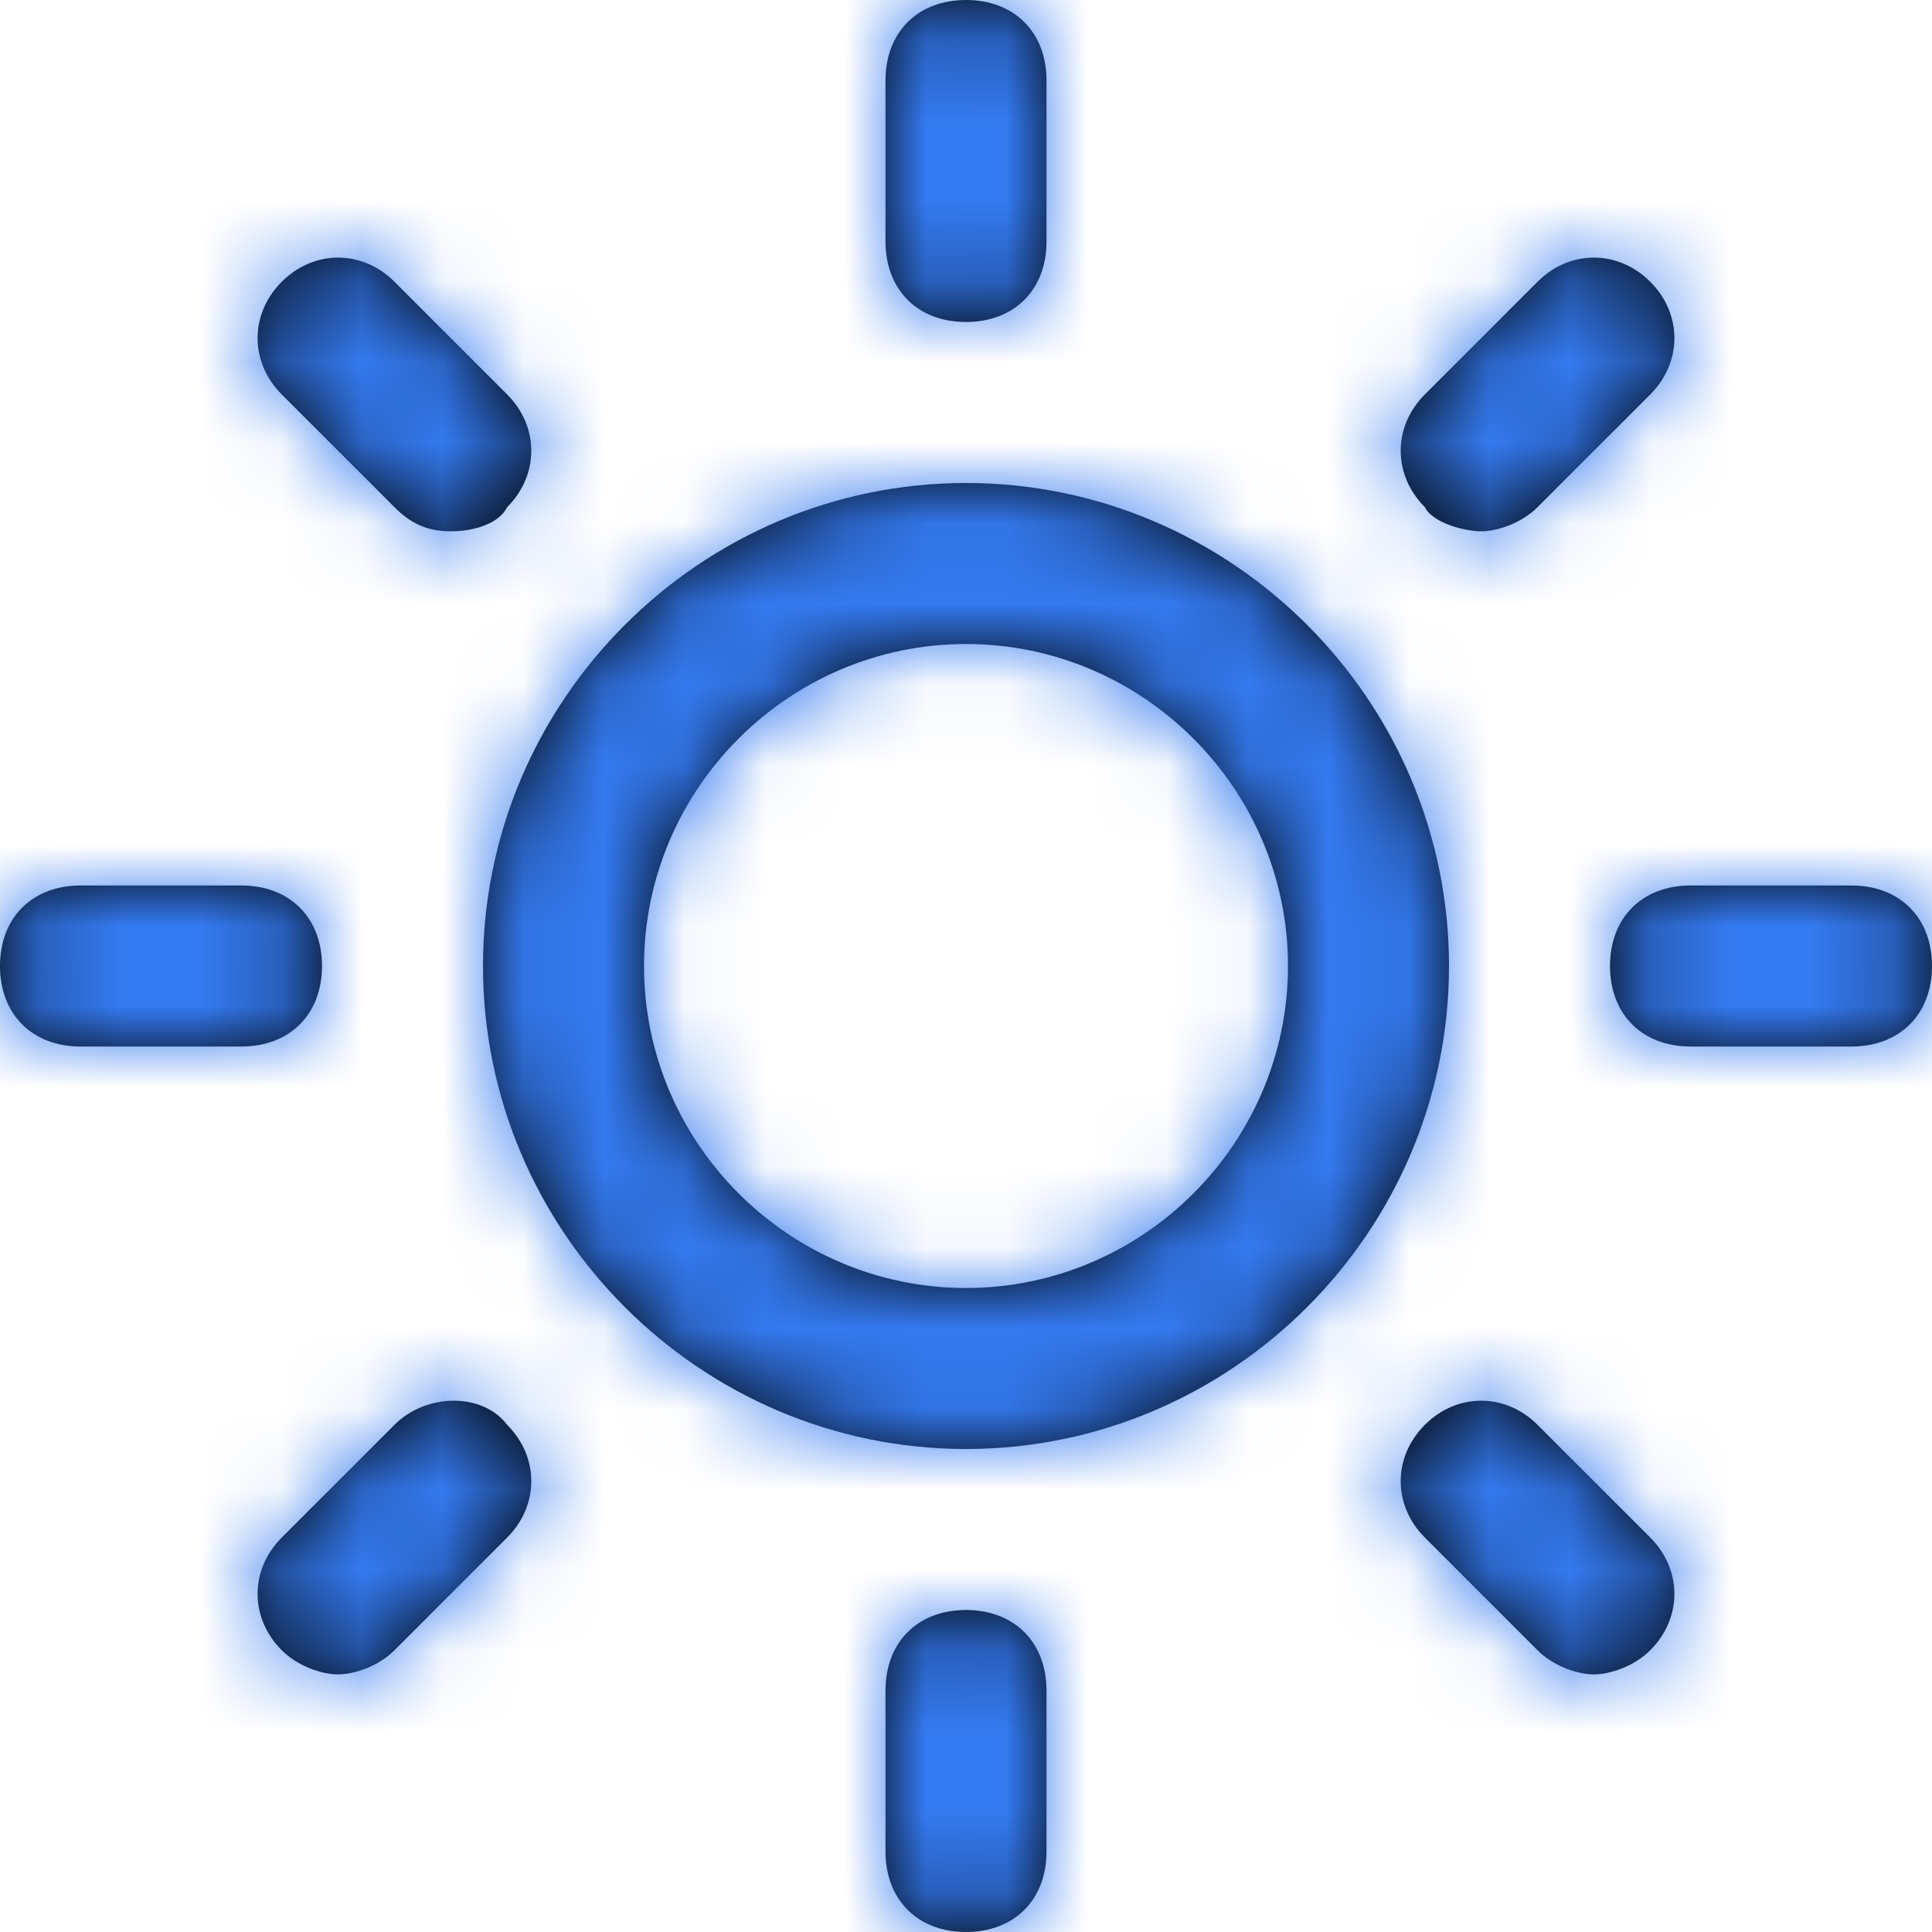 <svg width="24" height="24" viewBox="0 0 24 24" fill="none" xmlns="http://www.w3.org/2000/svg">
<path fill-rule="evenodd" clip-rule="evenodd" d="M11 3V1C11 0.4 11.4 0 12 0C12.6 0 13 0.4 13 1V3C13 3.6 12.6 4 12 4C11.4 4 11 3.6 11 3ZM6 12C6 8.7 8.7 6 12 6C15.3 6 18 8.7 18 12C18 15.3 15.3 18 12 18C8.7 18 6 15.3 6 12ZM8 12C8 14.2 9.8 16 12 16C14.2 16 16 14.2 16 12C16 9.8 14.2 8 12 8C9.8 8 8 9.8 8 12ZM13 23V21C13 20.4 12.6 20 12 20C11.4 20 11 20.4 11 21V23C11 23.6 11.4 24 12 24C12.6 24 13 23.6 13 23ZM3.5 4.9C3.1 4.5 3.1 3.9 3.5 3.5C3.9 3.1 4.5 3.1 4.9 3.5L6.3 4.9C6.7 5.3 6.7 5.9 6.3 6.3C6.2 6.5 5.9 6.6 5.6 6.6C5.3 6.6 5.1 6.5 4.9 6.3L3.5 4.9ZM20.5 20.5C20.9 20.1 20.9 19.5 20.5 19.1L19.1 17.7C18.7 17.3 18.1 17.3 17.7 17.7C17.3 18.1 17.3 18.7 17.7 19.1L19.1 20.5C19.3 20.7 19.6 20.8 19.8 20.8C20 20.8 20.3 20.7 20.5 20.5ZM3 13H1C0.4 13 0 12.6 0 12C0 11.4 0.4 11 1 11H3C3.6 11 4 11.4 4 12C4 12.6 3.6 13 3 13ZM23 13C23.6 13 24 12.6 24 12C24 11.4 23.6 11 23 11H21C20.4 11 20 11.4 20 12C20 12.6 20.4 13 21 13H23ZM6.3 17.7C6.7 18.1 6.7 18.7 6.3 19.1L4.9 20.5C4.7 20.7 4.4 20.8 4.2 20.8C4 20.8 3.7 20.7 3.5 20.5C3.1 20.1 3.1 19.5 3.5 19.1L4.9 17.7C5.3 17.3 6 17.3 6.3 17.7ZM17.7 4.9C17.3 5.3 17.3 5.9 17.7 6.3C17.8 6.5 18.2 6.6 18.4 6.6C18.6 6.6 18.9 6.5 19.1 6.3L20.5 4.9C20.9 4.5 20.9 3.9 20.5 3.5C20.1 3.1 19.5 3.1 19.1 3.5L17.7 4.9Z" fill="black"/>
<mask id="mask0" mask-type="alpha" maskUnits="userSpaceOnUse" x="0" y="0" width="24" height="24">
<path fill-rule="evenodd" clip-rule="evenodd" d="M11 3V1C11 0.4 11.4 0 12 0C12.6 0 13 0.4 13 1V3C13 3.6 12.6 4 12 4C11.4 4 11 3.6 11 3ZM6 12C6 8.7 8.7 6 12 6C15.3 6 18 8.7 18 12C18 15.3 15.3 18 12 18C8.7 18 6 15.3 6 12ZM8 12C8 14.2 9.8 16 12 16C14.2 16 16 14.2 16 12C16 9.8 14.2 8 12 8C9.8 8 8 9.8 8 12ZM13 23V21C13 20.4 12.6 20 12 20C11.4 20 11 20.4 11 21V23C11 23.6 11.4 24 12 24C12.6 24 13 23.6 13 23ZM3.5 4.9C3.1 4.5 3.1 3.9 3.5 3.5C3.9 3.1 4.5 3.1 4.9 3.5L6.3 4.9C6.7 5.3 6.7 5.9 6.3 6.3C6.2 6.5 5.9 6.6 5.6 6.6C5.3 6.6 5.1 6.5 4.9 6.3L3.5 4.9ZM20.5 20.5C20.9 20.1 20.9 19.5 20.5 19.1L19.1 17.7C18.7 17.3 18.1 17.3 17.7 17.7C17.3 18.1 17.3 18.7 17.7 19.1L19.1 20.5C19.3 20.7 19.6 20.8 19.8 20.8C20 20.8 20.3 20.7 20.5 20.5ZM3 13H1C0.4 13 0 12.6 0 12C0 11.4 0.4 11 1 11H3C3.6 11 4 11.4 4 12C4 12.6 3.6 13 3 13ZM23 13C23.6 13 24 12.6 24 12C24 11.4 23.6 11 23 11H21C20.4 11 20 11.4 20 12C20 12.6 20.4 13 21 13H23ZM6.3 17.7C6.7 18.1 6.7 18.7 6.3 19.1L4.9 20.5C4.7 20.7 4.4 20.8 4.2 20.8C4 20.8 3.7 20.7 3.5 20.5C3.1 20.1 3.1 19.5 3.5 19.1L4.9 17.7C5.3 17.3 6 17.3 6.3 17.7ZM17.7 4.9C17.3 5.3 17.3 5.9 17.7 6.3C17.8 6.5 18.2 6.6 18.4 6.6C18.6 6.6 18.9 6.5 19.1 6.3L20.5 4.9C20.9 4.5 20.9 3.9 20.5 3.5C20.1 3.1 19.5 3.1 19.1 3.5L17.7 4.9Z" fill="white"/>
</mask>
<g mask="url(#mask0)">
<rect width="24" height="24" fill="#347AF0"/>
</g>
</svg>
